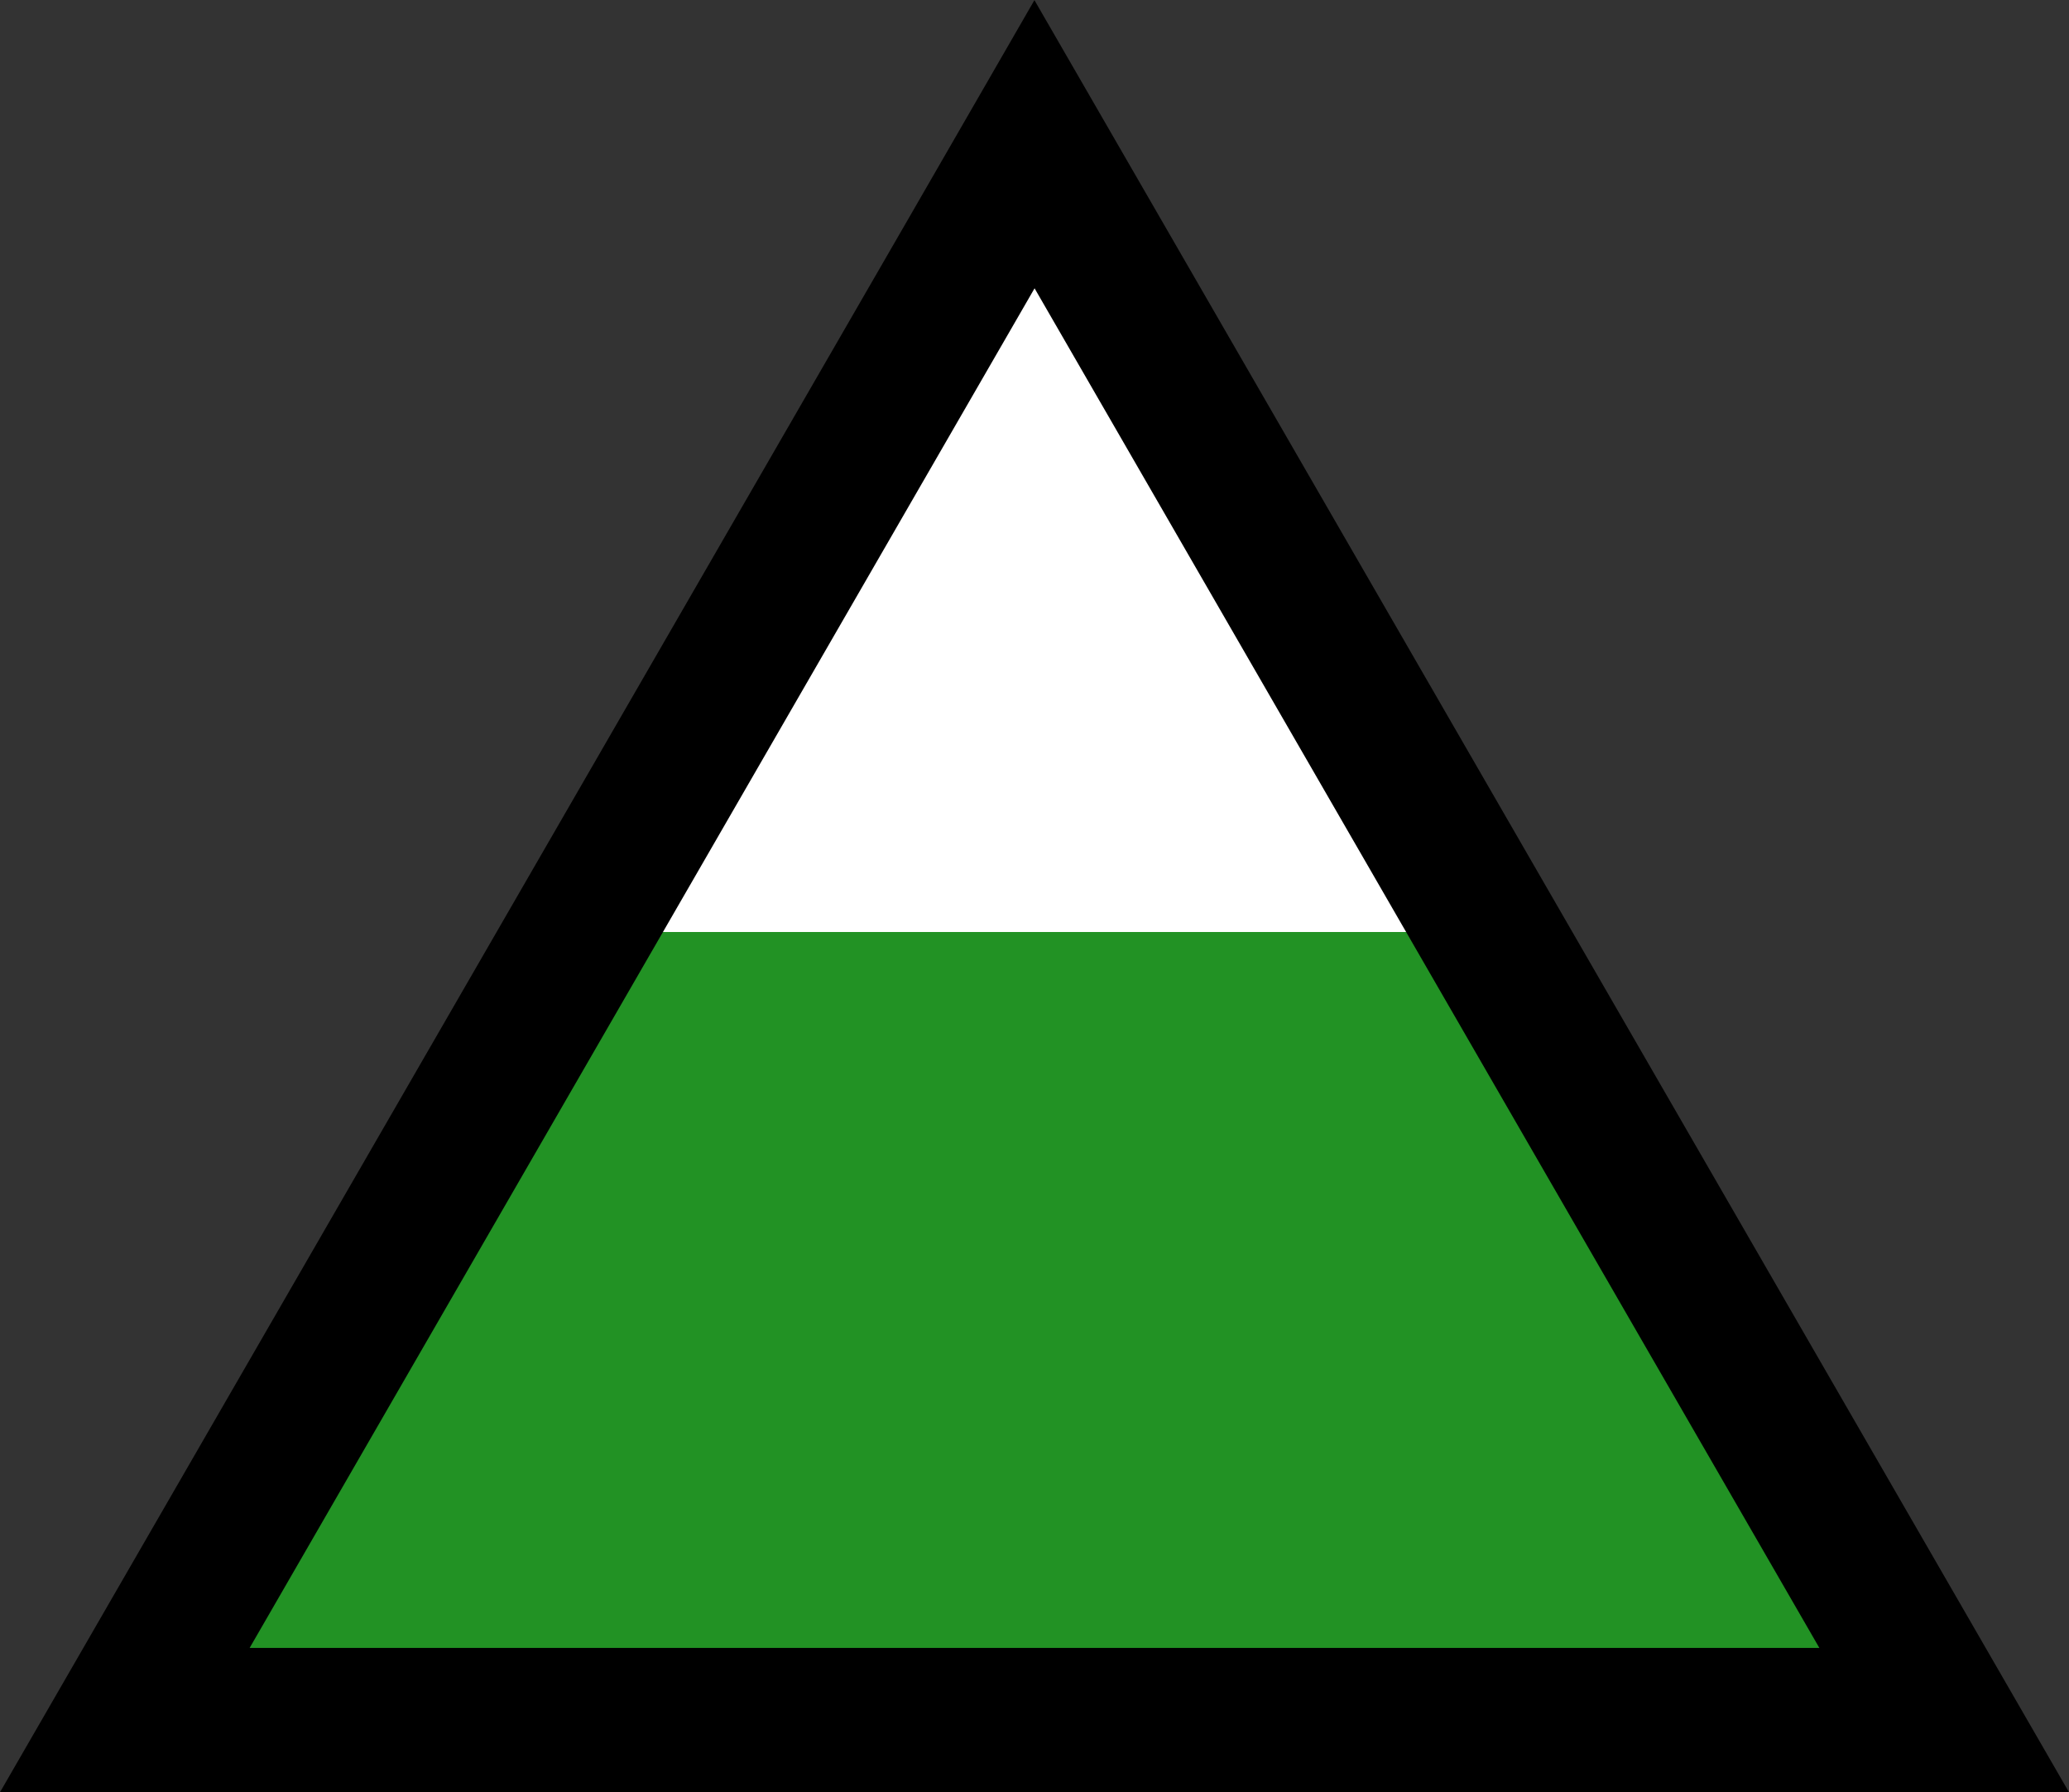 <?xml version="1.0" encoding="UTF-8" standalone="no"?>

<!--
 * Copyright 2023 Simon Vetter
 * 
 * This file is part of PeakAscentLogger.
 * 
 * PeakAscentLogger is free software: you can redistribute it and/or modify it under the terms
 * of the GNU General Public License as published by the Free Software Foundation,
 * either version 3 of the License, or (at your option) any later version.
 * 
 * PeakAscentLogger is distributed in the hope that it will be useful, but WITHOUT ANY WARRANTY;
 * without even the implied warranty of MERCHANTABILITY or FITNESS FOR A PARTICULAR PURPOSE.
 * See the GNU General Public License for more details.
 * 
 * You should have received a copy of the GNU General Public License along with PeakAscentLogger.
 * If not, see <https://www.gnu.org/licenses/>.
-->

<svg
   width="14.355mm"
   height="12.432mm"
   viewBox="0 0 14.355 12.432"
   version="1.1"
   id="svg5"
   inkscape:version="1.2.2 (732a01da63, 2022-12-09)"
   sodipodi:docname="logo_path.svg"
   inkscape:export-filename="logo256.png"
   inkscape:export-xdpi="452.96078"
   inkscape:export-ydpi="452.96078"
   xmlns:inkscape="http://www.inkscape.org/namespaces/inkscape"
   xmlns:sodipodi="http://sodipodi.sourceforge.net/DTD/sodipodi-0.dtd"
   xmlns:xlink="http://www.w3.org/1999/xlink"
   xmlns="http://www.w3.org/2000/svg"
   xmlns:svg="http://www.w3.org/2000/svg">
  <rect x="0" y="0" width="14.355" height="12.432" fill="#333333" stroke="none"/>
  <sodipodi:namedview
     id="namedview7"
     pagecolor="#505050"
     bordercolor="#eeeeee"
     borderopacity="1"
     inkscape:showpageshadow="0"
     inkscape:pageopacity="0"
     inkscape:pagecheckerboard="0"
     inkscape:deskcolor="#505050"
     inkscape:document-units="mm"
     showgrid="false"
     inkscape:zoom="10.35098"
     inkscape:cx="-0.048304605"
     inkscape:cy="35.793712"
     inkscape:current-layer="layer1">
    <inkscape:grid
       type="xygrid"
       id="grid561"
       originx="-11.303"
       originy="0.313" />
  </sodipodi:namedview>
  <defs
     id="defs2">
    <linearGradient
       inkscape:collect="always"
       id="linearGradient3198">
      <stop
         style="stop-color:#229224;stop-opacity:1;"
         offset="0.5"
         id="stop3194" />
      <stop
         style="stop-color:#ffffff;stop-opacity:1;"
         offset="0.5"
         id="stop3196" />
    </linearGradient>
    <linearGradient
       inkscape:collect="always"
       xlink:href="#linearGradient3198"
       id="linearGradient3200"
       x1="0"
       y1="7.153"
       x2="0"
       y2="5.153"
       gradientUnits="userSpaceOnUse" />
  </defs>
  <g
     inkscape:label="Layer 1"
     inkscape:groupmode="layer"
     id="layer1"
     transform="translate(-11.303,0.313)">
    <path
       style="color:#000000;display:inline;fill:#000000;-inkscape-stroke:none;paint-order:stroke fill markers"
       d="m 18.48,-0.312 -0.865,1.5 -6.312,10.932 h 14.355 z m 0,4 3.715,6.432 h -7.428 z"
       id="path318"
       inkscape:label="border" />
    <path
       style="color:#000000;display:inline;fill:url(#linearGradient3200);stroke-width:2;-inkscape-stroke:none;paint-order:stroke fill markers"
       d="M 18.481,1.687 23.926,11.119 H 13.035 Z"
       id="path320"
       inkscape:label="fill" />
  </g>
</svg>
